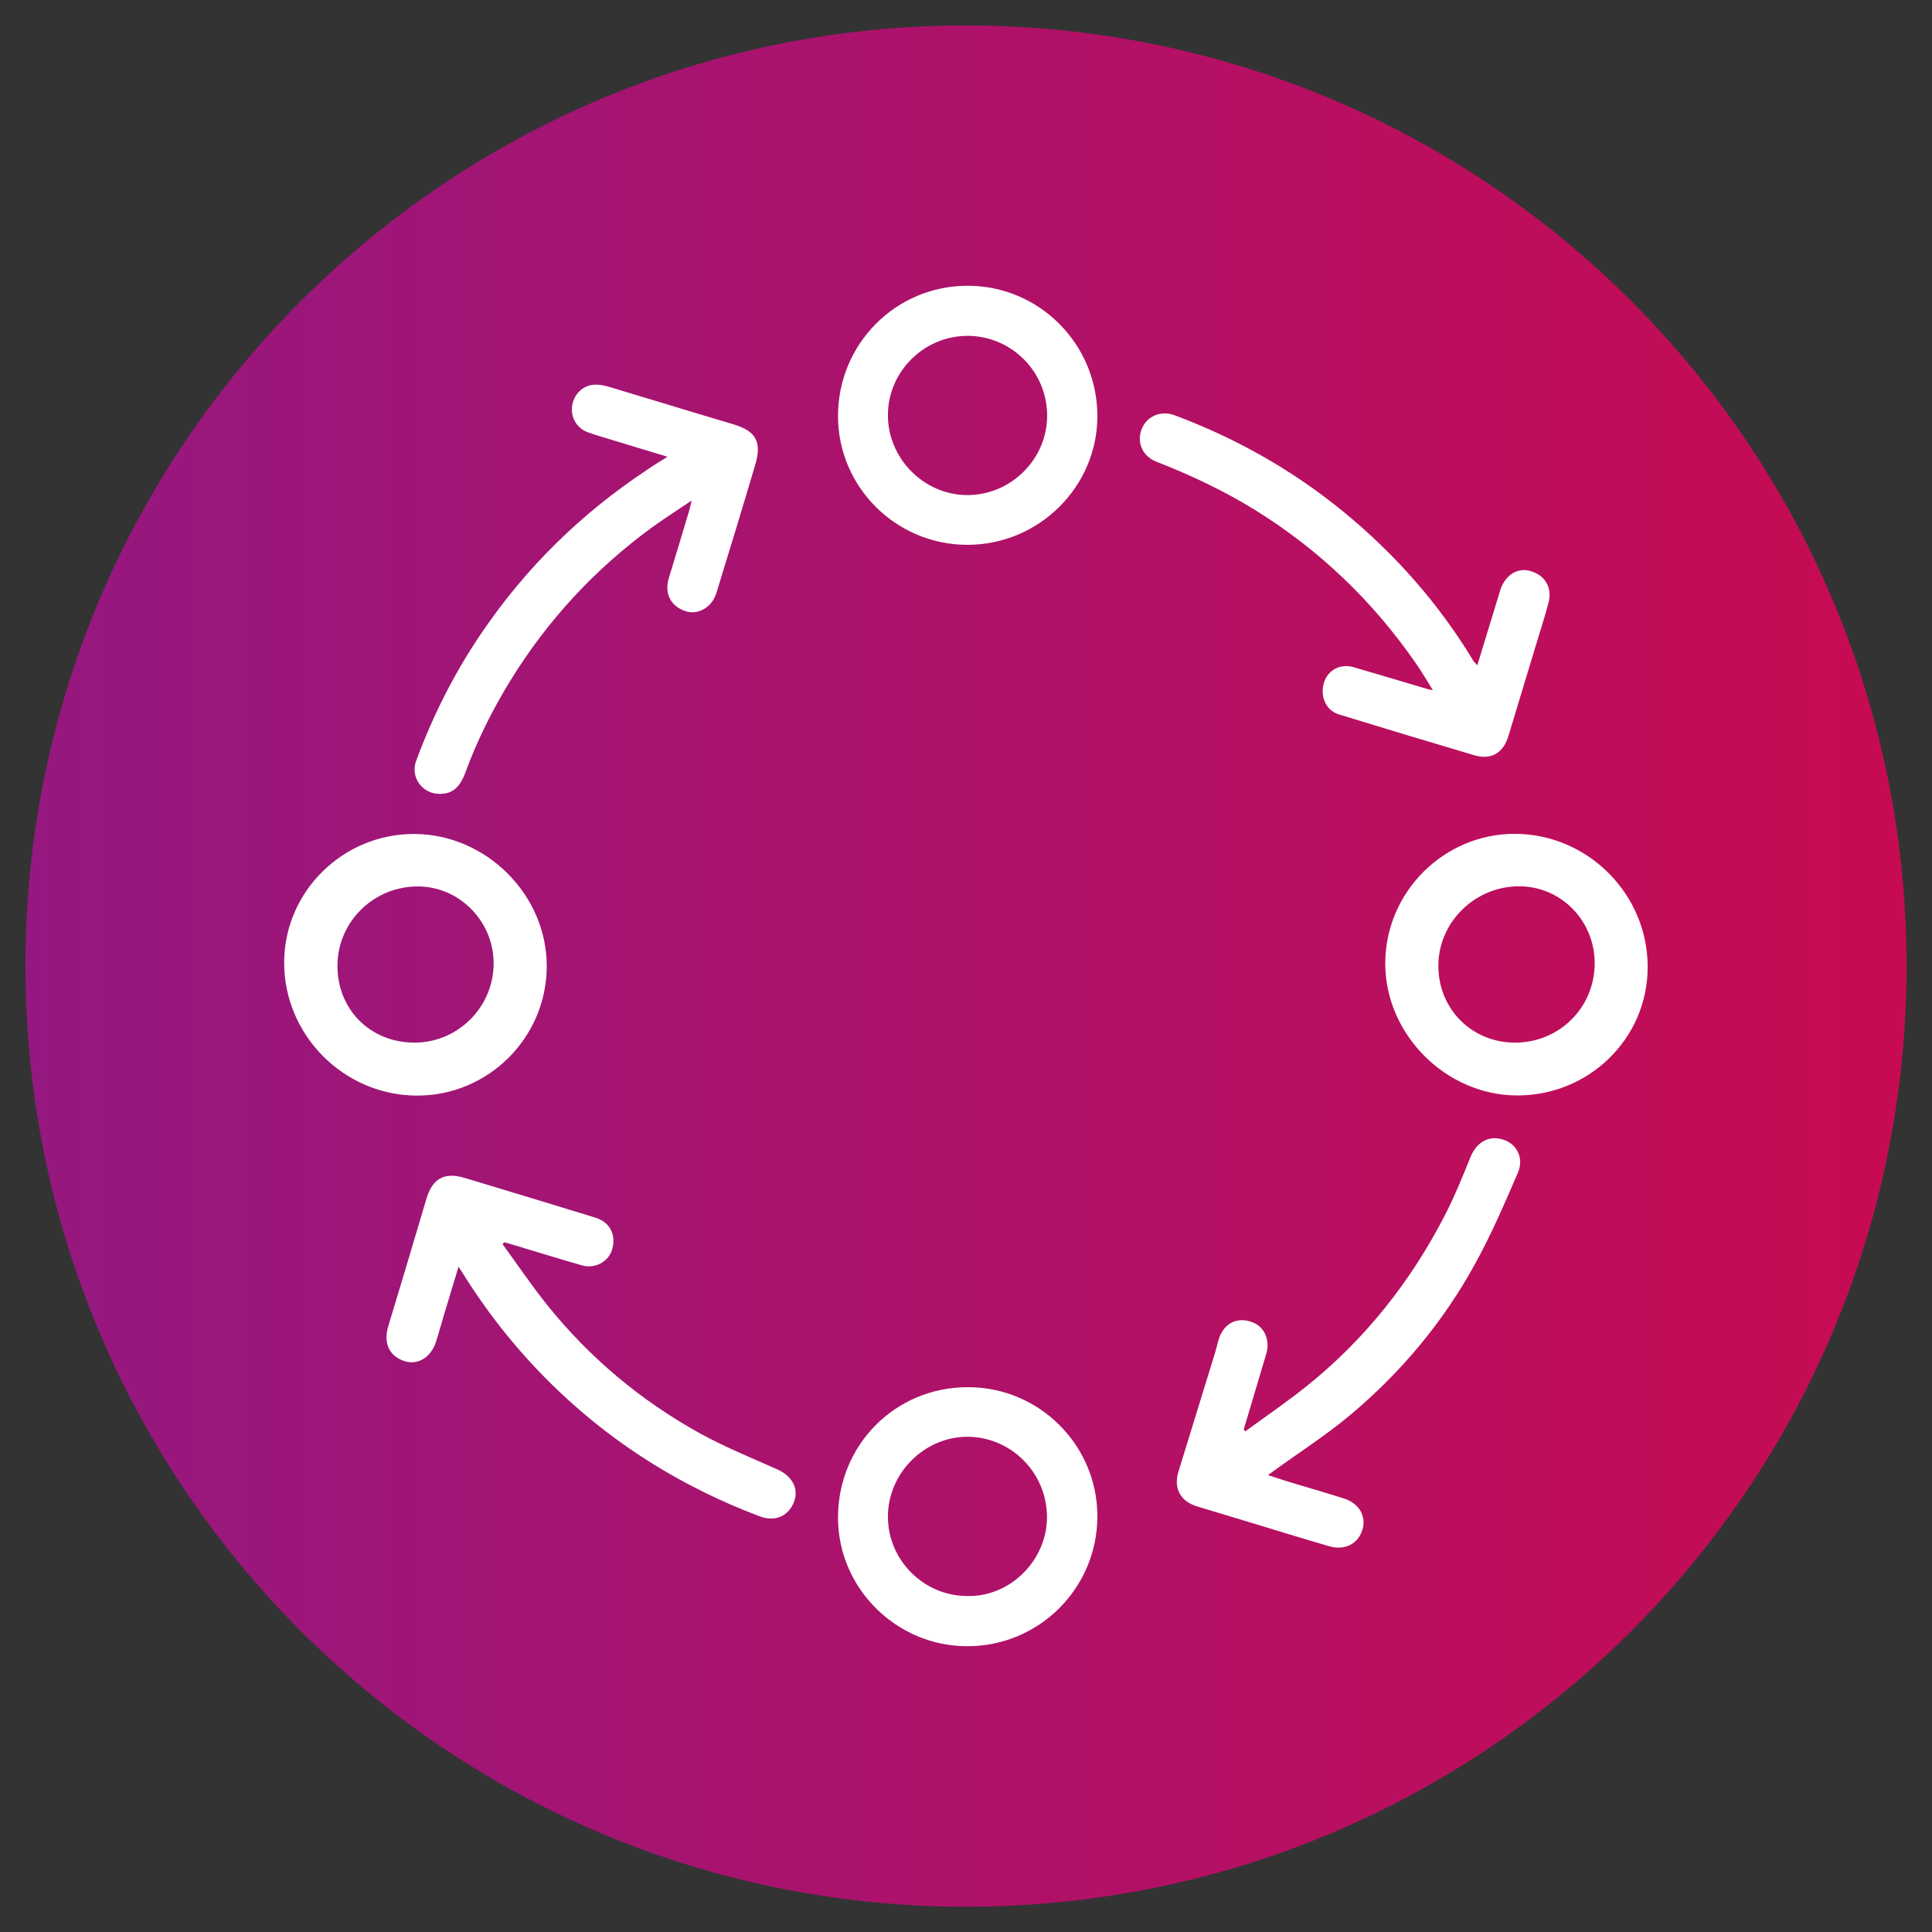 <?xml version="1.0" encoding="utf-8"?>
<!-- Generator: Adobe Illustrator 28.0.0, SVG Export Plug-In . SVG Version: 6.00 Build 0)  -->
<svg version="1.1" id="Capa_1" xmlns="http://www.w3.org/2000/svg" xmlns:xlink="http://www.w3.org/1999/xlink" x="0px" y="0px"
	 viewBox="0 0 120 120" style="enable-background:new 0 0 120 120;" xml:space="preserve">
<rect x="0" y="0" width="120" height="120" fill="#333333" stroke="none"/>
<style type="text/css">
	.st0{fill:url(#SVGID_1_);}
	.st1{fill:#FFFFFF;}
</style>
<g>
	<g>
		<linearGradient id="SVGID_1_" gradientUnits="userSpaceOnUse" x1="1.577" y1="60" x2="118.422" y2="60">
			<stop  offset="0" style="stop-color:#951880"/>
			<stop  offset="1" style="stop-color:#C70B52"/>
		</linearGradient>
		<path class="st0" d="M60,1.58C27.74,1.58,1.58,27.73,1.58,60c0,32.27,26.16,58.43,58.43,58.43S118.42,92.26,118.42,60
			C118.42,27.73,92.27,1.58,60,1.58z"/>
	</g>
	<path class="st1" d="M41.46,28.37c-1.43-0.43-2.76-0.84-4.09-1.24c-0.29-0.09-0.58-0.18-0.86-0.28c-0.7-0.26-1.09-0.95-0.97-1.68
		c0.13-0.74,0.72-1.28,1.46-1.28c0.28,0,0.57,0.06,0.84,0.14c2.57,0.77,5.13,1.56,7.7,2.32c1.39,0.41,1.79,1.07,1.38,2.48
		c-0.79,2.67-1.6,5.33-2.42,7.99c-0.27,0.89-1.12,1.39-1.89,1.15c-0.94-0.29-1.36-1.1-1.07-2.06c0.42-1.38,0.84-2.76,1.25-4.14
		c0.05-0.17,0.09-0.35,0.17-0.68c-0.92,0.62-1.74,1.14-2.52,1.71c-3.52,2.58-6.43,5.73-8.72,9.44c-1.12,1.82-2.07,3.72-2.81,5.73
		c-0.35,0.95-0.81,1.34-1.6,1.34c-1.09,0-1.84-1.04-1.46-2.06c1.04-2.81,2.38-5.47,4.07-7.95c2.75-4.05,6.18-7.41,10.26-10.11
		C40.56,28.92,40.97,28.68,41.46,28.37z M77.25,88.79c0.47-1.57,0.93-3.14,1.4-4.7c0.24-0.79-0.07-1.61-0.76-1.92
		c-0.81-0.36-1.61-0.15-2.03,0.63c-0.2,0.36-0.26,0.79-0.38,1.19c-0.76,2.47-1.52,4.93-2.28,7.4c-0.33,1.05,0.12,1.87,1.17,2.18
		c1.06,0.32,2.12,0.64,3.18,0.96c1.67,0.51,3.33,1.02,5.01,1.51c0.96,0.28,1.79-0.14,2.06-1.02c0.26-0.82-0.19-1.64-1.13-1.94
		c-1.12-0.36-2.24-0.68-3.37-1.02c-0.43-0.13-0.87-0.28-1.37-0.44c0.15-0.1,0.22-0.15,0.28-0.2c1.63-1.18,3.33-2.27,4.87-3.56
		c3.13-2.63,5.74-5.75,7.71-9.34c1.01-1.83,1.84-3.76,2.67-5.68c0.39-0.9-0.06-1.77-0.89-2.05c-0.9-0.3-1.68,0.14-2.06,1.09
		c-0.49,1.21-0.98,2.43-1.58,3.59c-2.12,4.12-4.95,7.7-8.57,10.61c-1.24,0.99-2.55,1.89-3.83,2.82
		C77.33,88.87,77.29,88.83,77.25,88.79z M28.69,79c1.7,2.74,3.71,5.22,6.05,7.44c3.62,3.43,7.78,5.98,12.44,7.74
		c0.96,0.36,1.79,0,2.14-0.9c0.31-0.81-0.12-1.6-1.01-2c-1.64-0.73-3.31-1.41-4.87-2.27c-3.66-2.03-6.83-4.69-9.45-7.95
		c-0.98-1.22-1.86-2.53-2.78-3.79c0.04-0.04,0.08-0.07,0.12-0.11c0.14,0.04,0.28,0.08,0.42,0.12c1.46,0.44,2.92,0.89,4.38,1.31
		c0.83,0.24,1.67-0.22,1.89-0.98c0.27-0.92-0.14-1.7-1.04-1.98c-2.71-0.83-5.42-1.66-8.13-2.47c-1.28-0.38-2.01,0.06-2.38,1.35
		c-0.77,2.62-1.56,5.24-2.35,7.85c-0.32,1.04,0.04,1.87,1,2.18c0.82,0.27,1.65-0.23,1.96-1.19c0.17-0.53,0.31-1.06,0.47-1.59
		c0.3-0.99,0.6-1.99,0.93-3.08C28.58,78.84,28.64,78.92,28.69,79z M91.48,40.99c-2.14-3.53-4.84-6.58-8.03-9.2
		c-3.16-2.59-6.66-4.56-10.47-5.99c-0.86-0.33-1.74,0.04-2.06,0.83c-0.34,0.83,0.03,1.7,0.91,2.05c2.1,0.82,4.13,1.77,6.05,2.95
		c4.04,2.49,7.4,5.71,10.09,9.61c0.35,0.5,0.65,1.03,1.03,1.63c-0.21-0.05-0.31-0.06-0.4-0.09c-1.51-0.45-3.02-0.9-4.53-1.34
		c-0.79-0.23-1.56,0.15-1.82,0.91c-0.29,0.86,0.09,1.77,0.9,2.02c2.8,0.86,5.61,1.71,8.42,2.54c1.06,0.31,1.8-0.14,2.12-1.19
		c0.54-1.8,1.09-3.59,1.63-5.39c0.29-0.95,0.59-1.89,0.85-2.84c0.27-0.98-0.19-1.77-1.14-2.03c-0.8-0.22-1.57,0.29-1.85,1.21
		c-0.46,1.52-0.93,3.04-1.42,4.65C91.62,41.17,91.53,41.09,91.48,40.99z M86.04,59.85c0.01,4.4,3.75,8.16,8.16,8.19
		c4.47,0.03,8.12-3.52,8.14-7.93c0.03-4.54-3.68-8.29-8.22-8.32C89.69,51.77,86.04,55.41,86.04,59.85z M94.06,64.76
		c-2.67-0.02-4.74-2.12-4.72-4.8c0.01-2.7,2.29-4.92,5.03-4.91c2.6,0.01,4.68,2.14,4.68,4.79C99.04,62.6,96.83,64.78,94.06,64.76z
		 M17.65,59.74c-0.03,4.53,3.69,8.29,8.23,8.31c4.43,0.02,8.06-3.58,8.08-8.01c0.02-4.45-3.75-8.22-8.22-8.24
		C21.32,51.78,17.68,55.35,17.65,59.74z M20.96,59.95c0.02-2.72,2.28-4.92,5.03-4.89c2.58,0.02,4.69,2.2,4.67,4.81
		c-0.02,2.72-2.26,4.92-4.97,4.89C22.96,64.73,20.94,62.67,20.96,59.95z M68.16,94.19c0.01-4.42-3.61-8.04-8.05-8.03
		c-4.5,0-8.06,3.58-8.06,8.1c0,4.38,3.62,7.99,8.03,7.99C64.54,102.25,68.15,98.65,68.16,94.19z M55.15,94.2
		c0-2.69,2.25-4.95,4.92-4.96c2.74,0,4.97,2.25,4.96,5.01c-0.01,2.7-2.33,4.96-4.96,4.88C57.37,99.13,55.15,96.9,55.15,94.2z
		 M52.05,25.84c0,4.42,3.62,8.01,8.06,8c4.42-0.01,8.04-3.6,8.05-7.98c0.01-4.48-3.61-8.12-8.07-8.11
		C55.64,17.75,52.05,21.36,52.05,25.84z M65.04,25.87c-0.03,2.7-2.3,4.91-5,4.88c-2.69-0.03-4.91-2.3-4.89-5
		c0.02-2.7,2.27-4.91,4.99-4.89C62.87,20.89,65.07,23.13,65.04,25.87z"/>
</g>
</svg>
